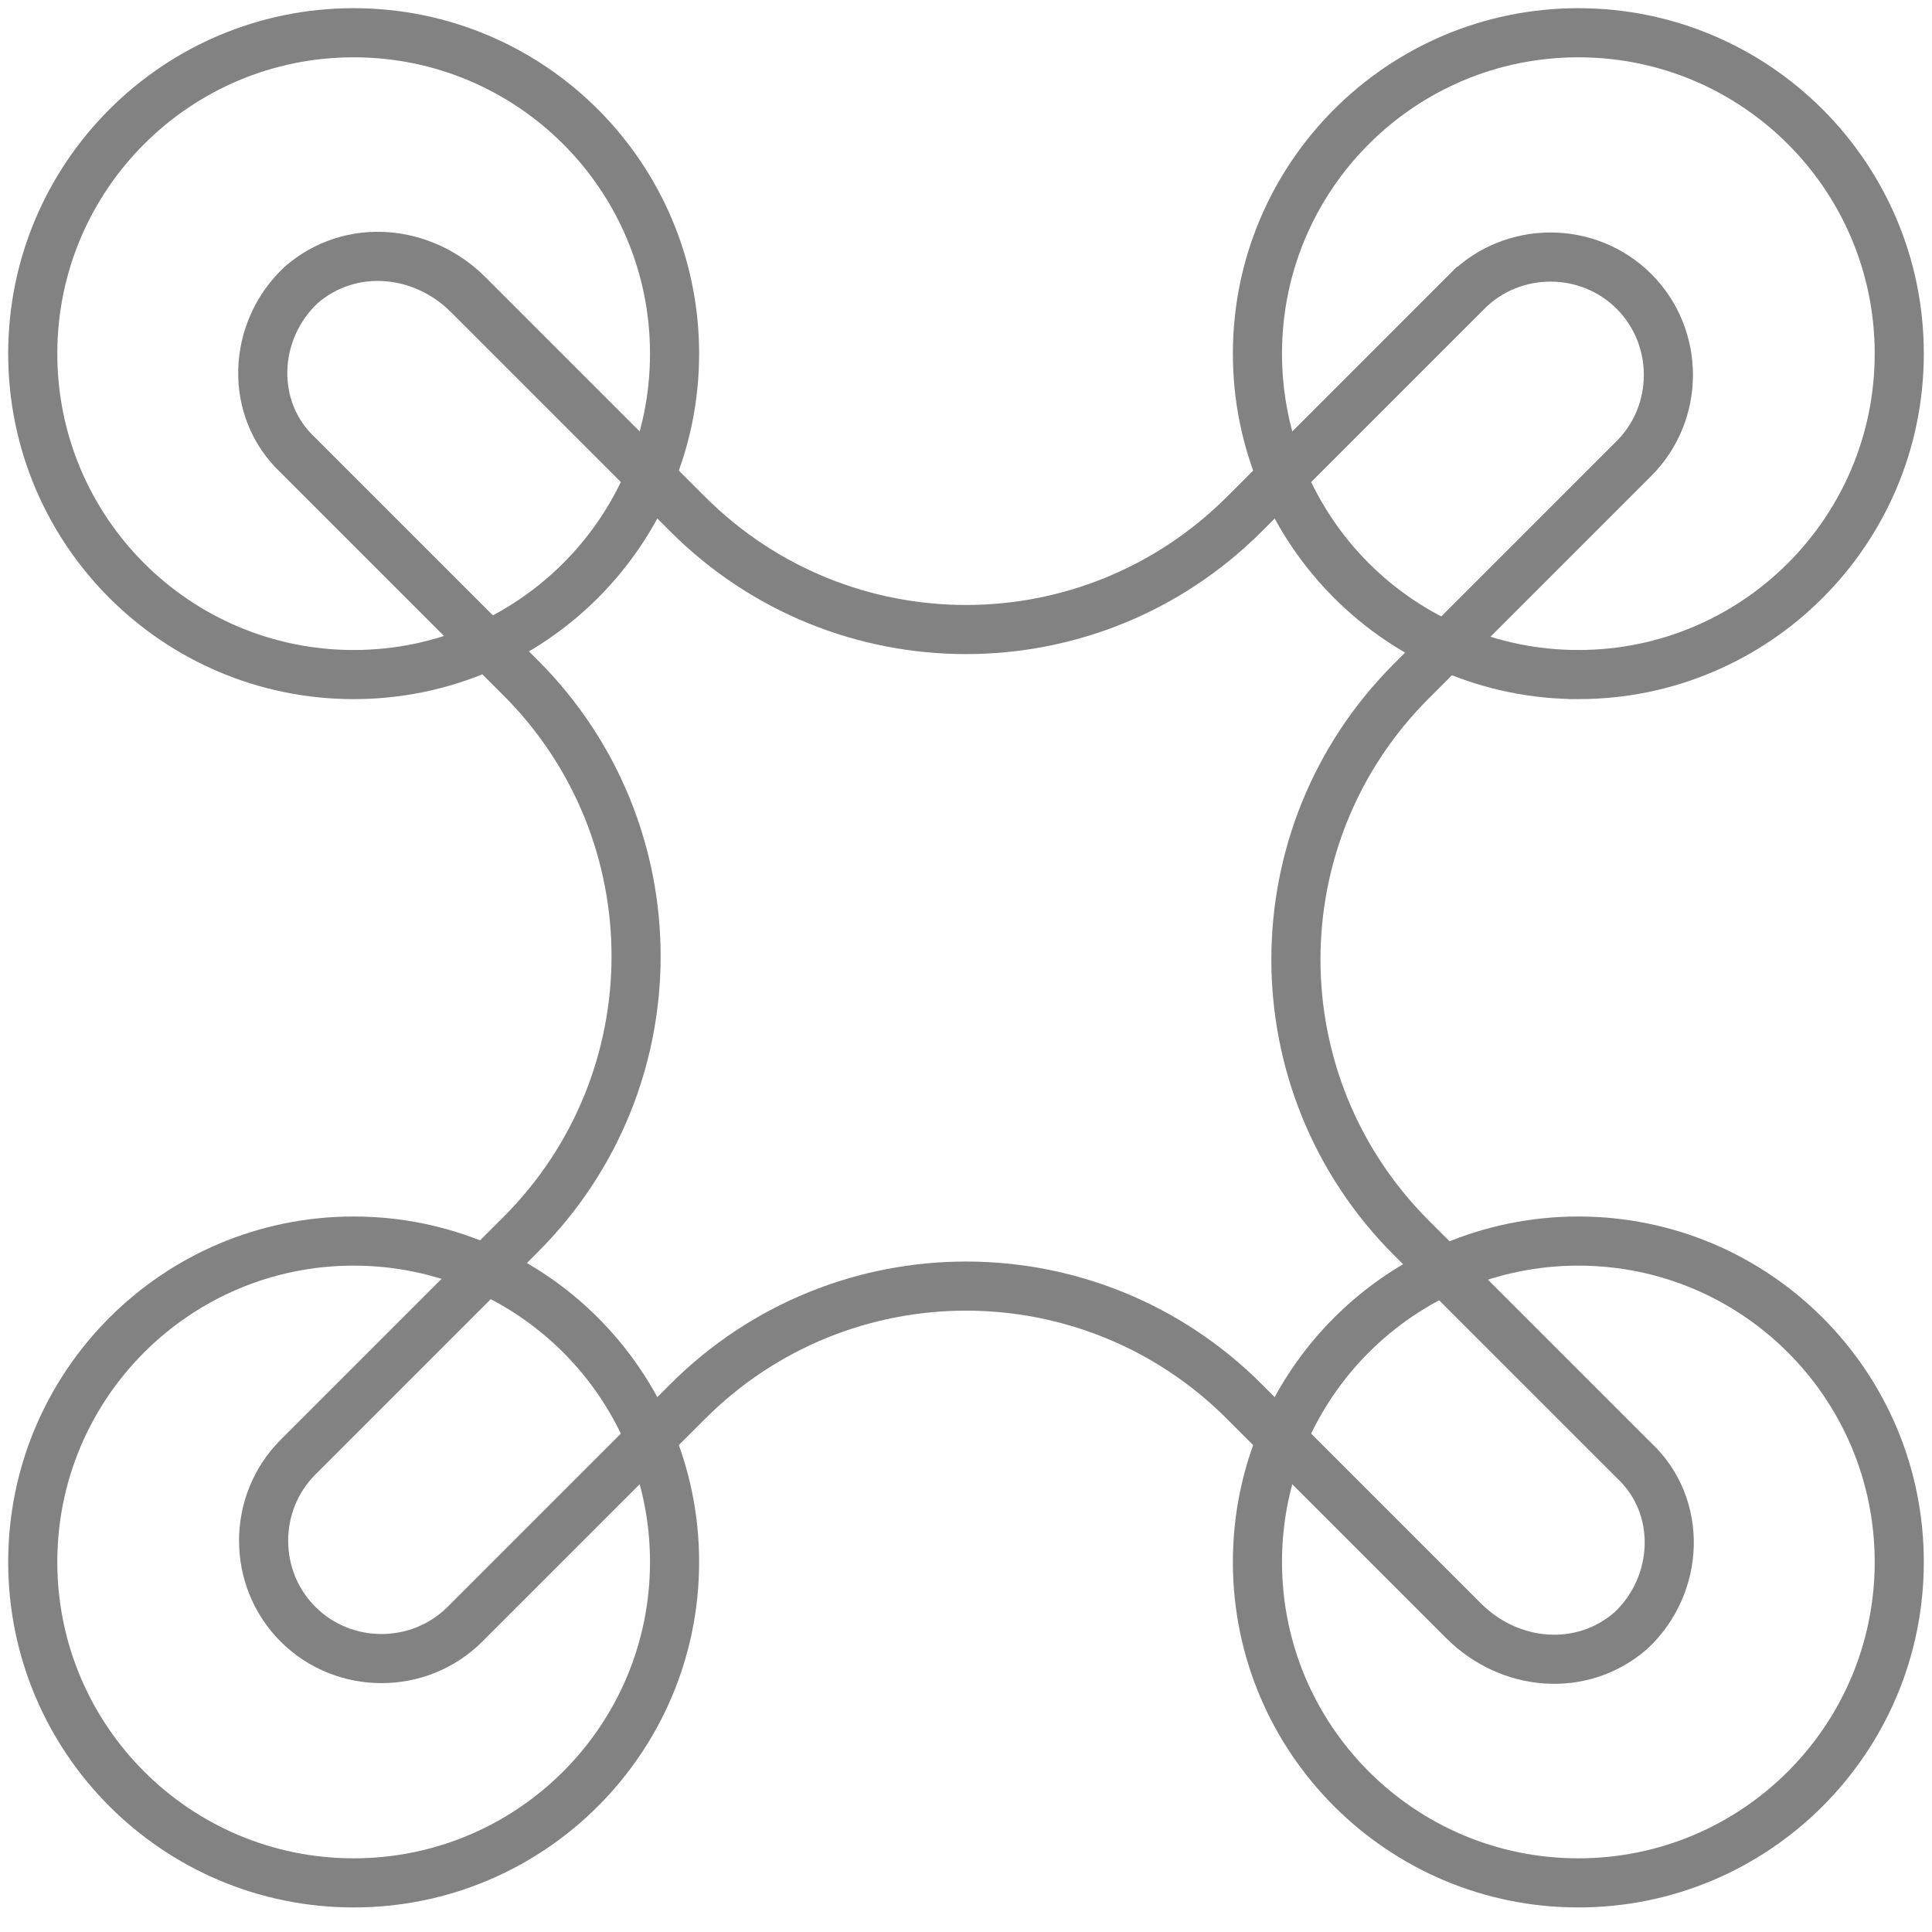 <svg viewBox="0 0 59 59" xmlns="http://www.w3.org/2000/svg" id="delivery" stroke="#828282" fill="transparent">
                <path d="M10.8 57.5c5.412 0 9.8-4.388 9.8-9.8 0-5.412-4.388-9.8-9.8-9.8-5.412 0-9.8 4.388-9.8 9.8 0 5.412 4.388 9.8 9.8 9.8zm0-36.9c5.412 0 9.8-4.388 9.8-9.8 0-5.412-4.388-9.8-9.8-9.8C5.388 1 1 5.388 1 10.8c0 5.412 4.388 9.8 9.8 9.8zm37.4 36.9c5.412 0 9.8-4.388 9.8-9.8 0-5.412-4.388-9.8-9.8-9.8-5.412 0-9.8 4.388-9.8 9.8 0 5.412 4.388 9.8 9.8 9.8zm0-36.9c5.412 0 9.8-4.388 9.8-9.8C58 5.388 53.612 1 48.2 1c-5.412 0-9.8 4.388-9.8 9.8 0 5.412 4.388 9.8 9.8 9.8z" stroke-width="1.5"></path>
                <path d="M44.8 8.9L38 15.7c-4.7 4.7-12.3 4.7-17 0L14.3 9c-1.4-1.4-3.6-1.6-5.1-.3-1.5 1.4-1.6 3.8-.1 5.2l6.8 6.8c4.7 4.7 4.7 12.3 0 17l-6.8 6.8c-1.4 1.4-1.4 3.7 0 5.1 1.4 1.4 3.7 1.4 5.1 0l6.8-6.8c4.7-4.7 12.3-4.7 17 0l6.7 6.7c1.4 1.4 3.6 1.6 5.1.3 1.5-1.4 1.6-3.8.1-5.2l-6.8-6.8c-4.7-4.7-4.7-12.3 0-17l6.8-6.8c1.4-1.4 1.4-3.7 0-5.1-1.4-1.4-3.7-1.4-5.1 0z" stroke-width="1.5" stroke-miterlimit="10"></path>
            </svg>